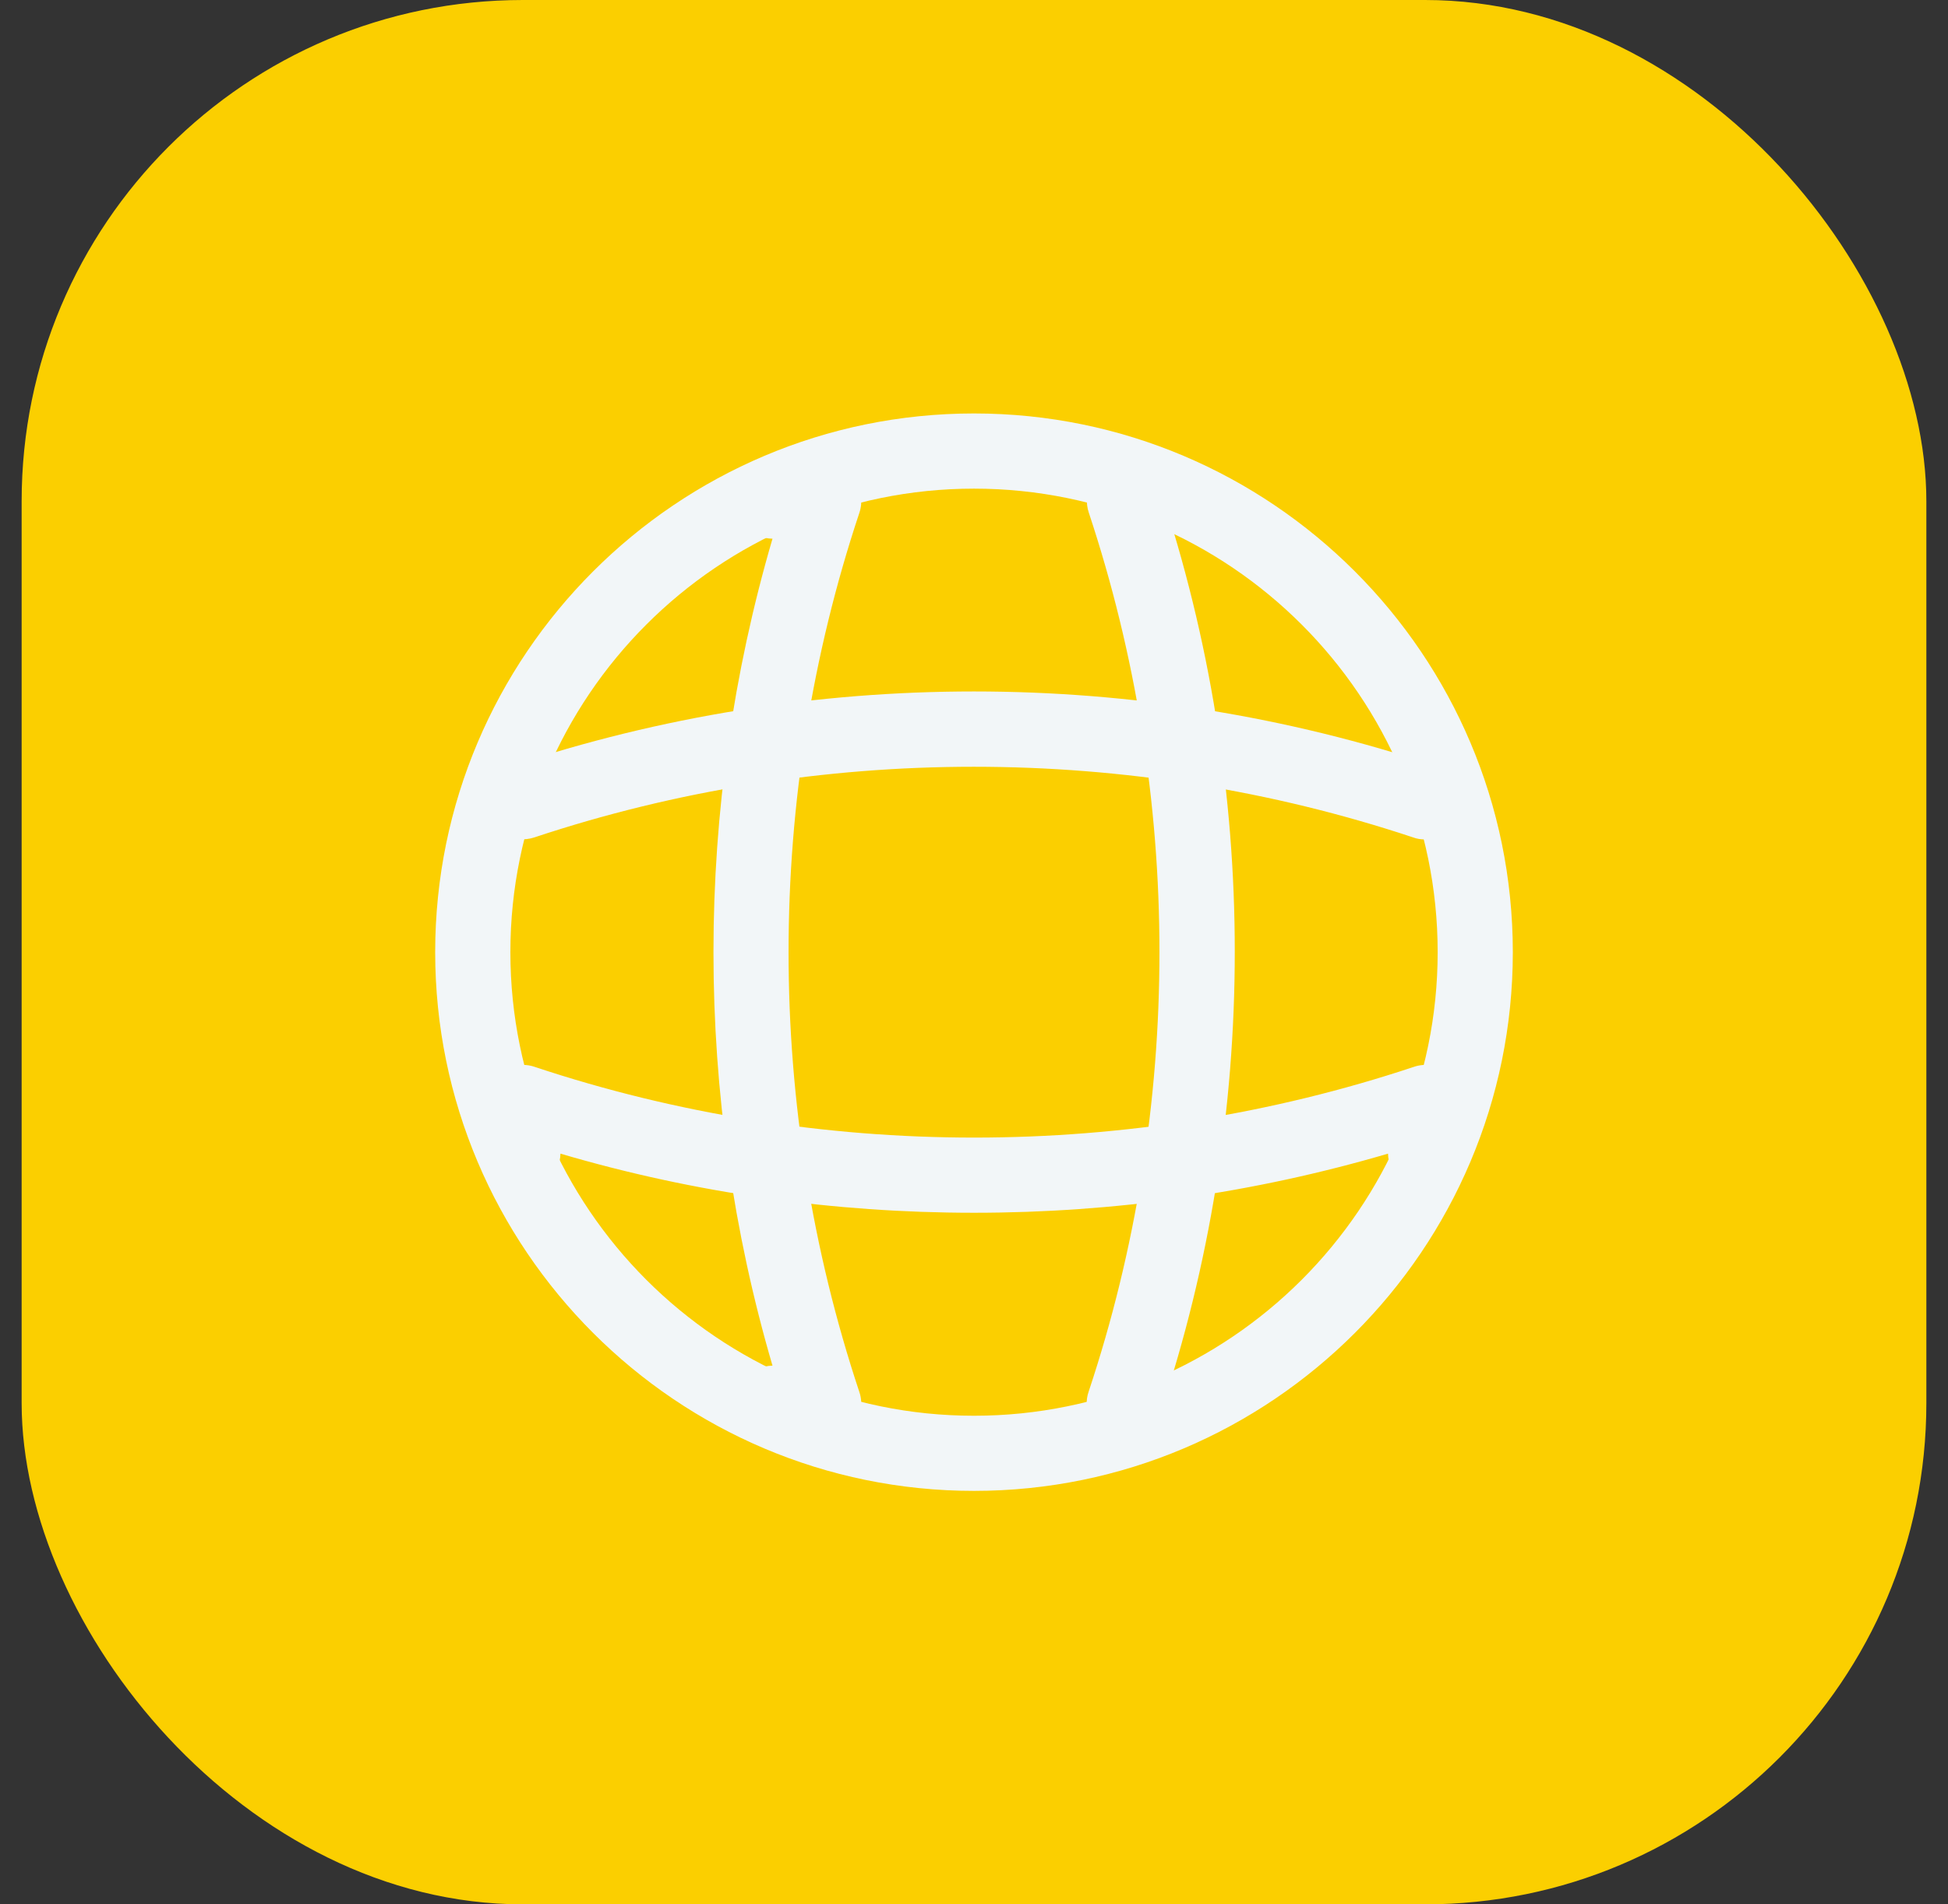 <svg width="45" height="44" viewBox="0 0 45 44" fill="none" xmlns="http://www.w3.org/2000/svg">
<rect x="0" y="0" width="45" height="44" fill="#333333" stroke="none"/>
<rect x="0.5" width="44" height="44" rx="11.579" fill="#FBCF00"/>
<path d="M22.5 34.447C15.634 34.447 10.053 28.866 10.053 22C10.053 15.134 15.634 9.553 22.5 9.553C29.366 9.553 34.947 15.134 34.947 22C34.947 28.866 29.366 34.447 22.5 34.447ZM22.5 11.29C16.595 11.29 11.79 16.095 11.79 22C11.79 27.905 16.595 32.711 22.5 32.711C28.405 32.711 33.211 27.905 33.211 22C33.211 16.095 28.405 11.29 22.5 11.29Z" fill="#F2F6F8"/>
<path d="M19.026 33.289H17.869C17.394 33.289 17 32.896 17 32.421C17 31.946 17.371 31.564 17.845 31.553C16.027 25.346 16.027 18.654 17.845 12.447C17.371 12.436 17 12.054 17 11.579C17 11.104 17.394 10.71 17.869 10.71H19.026C19.304 10.71 19.571 10.85 19.733 11.069C19.895 11.301 19.941 11.591 19.849 11.857C17.672 18.399 17.672 25.601 19.849 32.155C19.941 32.421 19.895 32.711 19.733 32.942C19.571 33.151 19.304 33.289 19.026 33.289Z" fill="#F2F6F8"/>
<path d="M25.974 33.289C25.881 33.289 25.788 33.278 25.696 33.243C25.244 33.093 24.989 32.595 25.152 32.143C27.328 25.601 27.328 18.399 25.152 11.845C25.001 11.394 25.244 10.896 25.696 10.745C26.159 10.595 26.645 10.838 26.796 11.29C29.1 18.191 29.1 25.786 26.796 32.676C26.68 33.058 26.333 33.289 25.974 33.289Z" fill="#F2F6F8"/>
<path d="M22.5 28.021C19.27 28.021 16.051 27.57 12.947 26.655C12.936 27.118 12.554 27.5 12.079 27.5C11.604 27.5 11.211 27.106 11.211 26.632V25.474C11.211 25.196 11.35 24.93 11.569 24.767C11.801 24.605 12.091 24.559 12.357 24.652C18.899 26.828 26.113 26.828 32.655 24.652C32.921 24.559 33.211 24.605 33.442 24.767C33.674 24.93 33.801 25.196 33.801 25.474V26.632C33.801 27.106 33.407 27.5 32.933 27.5C32.458 27.5 32.076 27.13 32.064 26.655C28.95 27.57 25.731 28.021 22.5 28.021Z" fill="#F2F6F8"/>
<path d="M32.921 19.395C32.828 19.395 32.736 19.383 32.643 19.348C26.101 17.172 18.887 17.172 12.345 19.348C11.882 19.499 11.396 19.256 11.245 18.804C11.106 18.341 11.35 17.855 11.801 17.704C18.702 15.4 26.298 15.4 33.187 17.704C33.639 17.855 33.894 18.353 33.732 18.804C33.627 19.163 33.28 19.395 32.921 19.395Z" fill="#F2F6F8"/>
</svg>
